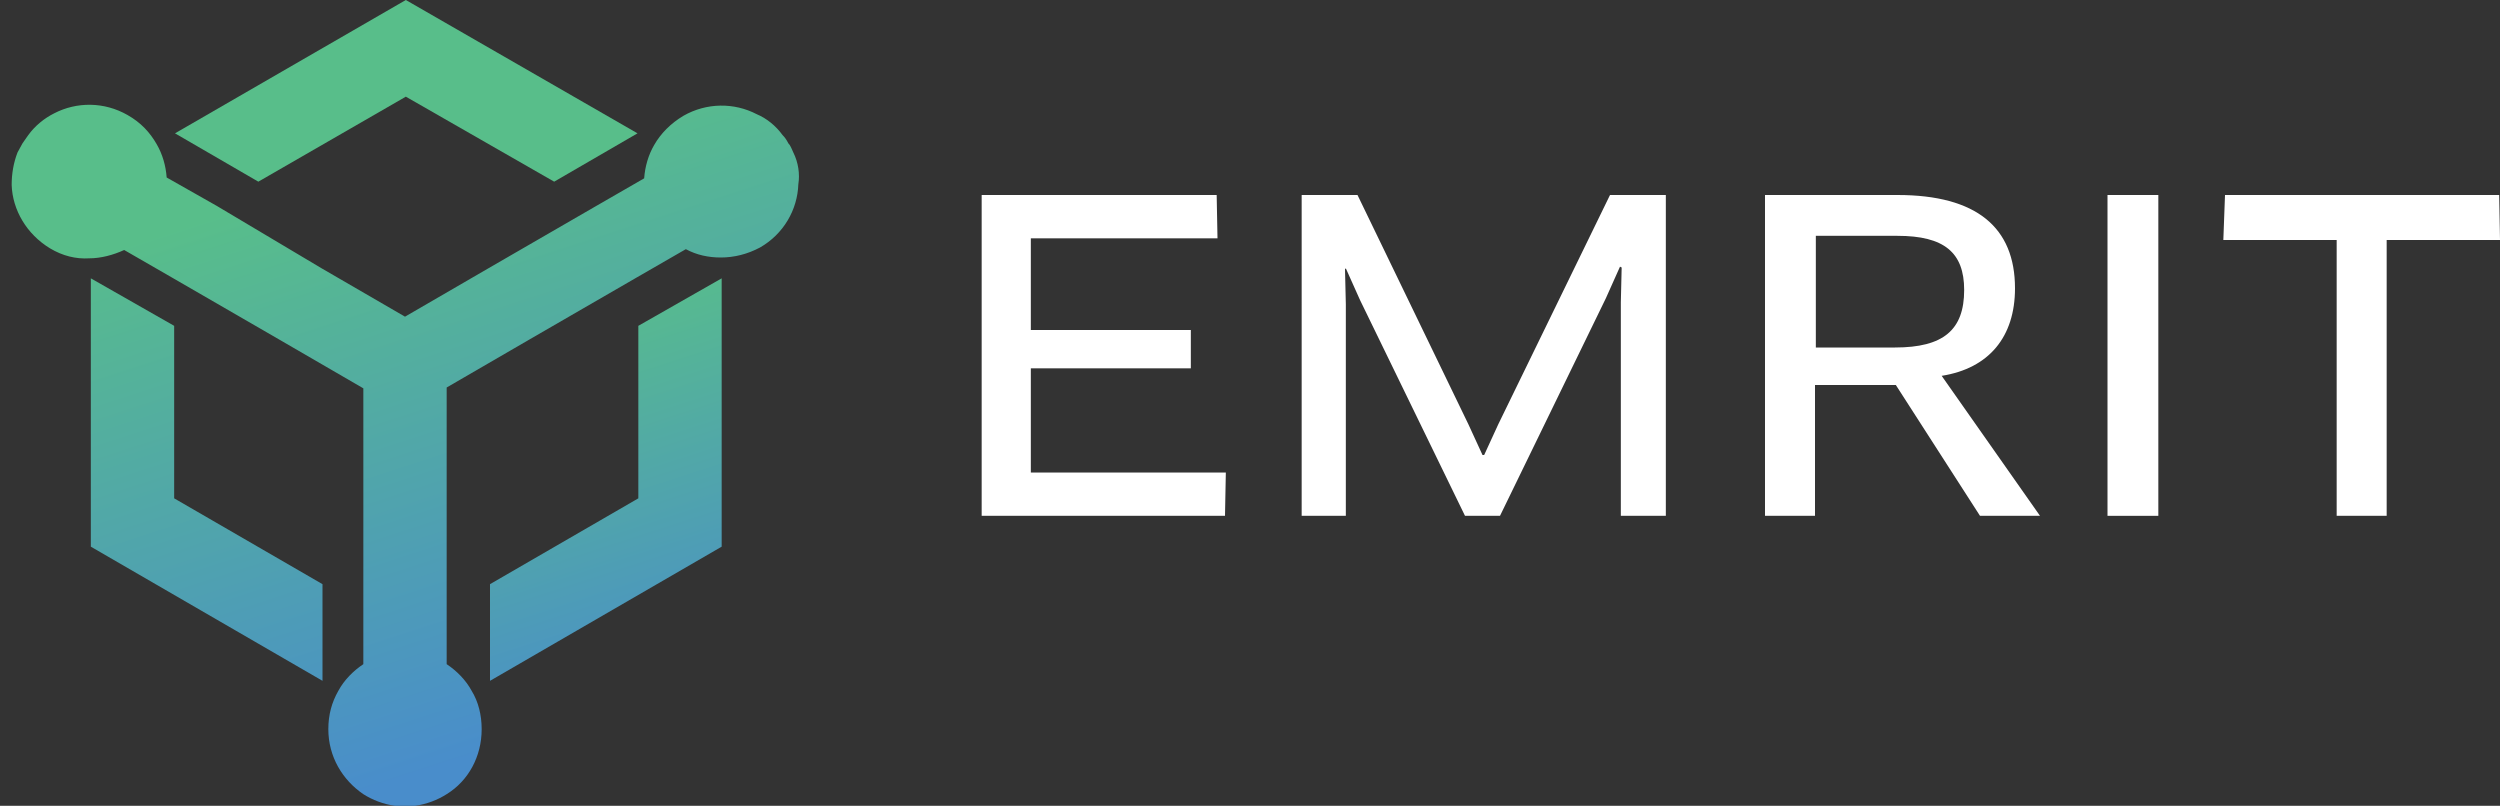 <?xml version="1.0" encoding="utf-8"?>
<!-- Generator: Adobe Illustrator 18.0.0, SVG Export Plug-In . SVG Version: 6.00 Build 0)  -->
<!DOCTYPE svg PUBLIC "-//W3C//DTD SVG 1.1//EN" "http://www.w3.org/Graphics/SVG/1.1/DTD/svg11.dtd">
<svg version="1.1" id="Layer_1" xmlns="http://www.w3.org/2000/svg" xmlns:xlink="http://www.w3.org/1999/xlink" x="0px" y="0px"
	 viewBox="0 0 300 96.7" enable-background="new 0 0 300 96.7" xml:space="preserve">
<rect x="0" y="0" width="300" height="96.7" fill="#333333" stroke="none"/>
<g>
	<g>
		<linearGradient id="SVGID_1_" gradientUnits="userSpaceOnUse" x1="31.336" y1="-37.517" x2="96.45" y2="162.883">
			<stop  offset="0.355" style="stop-color:#58BE8A"/>
			<stop  offset="0.725" style="stop-color:#498DCB"/>
		</linearGradient>
		<polygon fill="url(#SVGID_1_)" points="48.7,11.6 66.5,21.8 66.5,21.8 76.5,16 48.7,0 21,16 31,21.8 		"/>
		<linearGradient id="SVGID_2_" gradientUnits="userSpaceOnUse" x1="-10.08" y1="-39.456" x2="51.183" y2="149.091">
			<stop  offset="0.355" style="stop-color:#58BE8A"/>
			<stop  offset="0.725" style="stop-color:#498DCB"/>
		</linearGradient>
		<polygon fill="url(#SVGID_2_)" points="20.9,39.1 10.9,33.4 10.9,65.6 38.7,81.7 38.7,70.1 20.9,59.8 		"/>
		<linearGradient id="SVGID_3_" gradientUnits="userSpaceOnUse" x1="50.567" y1="-10.552" x2="92.938" y2="119.854">
			<stop  offset="0.355" style="stop-color:#58BE8A"/>
			<stop  offset="0.725" style="stop-color:#498DCB"/>
		</linearGradient>
		<polygon fill="url(#SVGID_3_)" points="76.6,59.8 58.8,70.1 58.8,81.7 86.6,65.6 86.6,33.4 76.6,39.1 		"/>
		<linearGradient id="SVGID_4_" gradientUnits="userSpaceOnUse" x1="26.485" y1="-46.735" x2="86.284" y2="137.307">
			<stop  offset="0.355" style="stop-color:#58BE8A"/>
			<stop  offset="0.725" style="stop-color:#498DCB"/>
		</linearGradient>
		<path fill="url(#SVGID_4_)" d="M95.2,18.3C95.2,18.3,95.2,18.2,95.2,18.3c-0.2-0.4-0.3-0.8-0.6-1.1c-0.2-0.4-0.4-0.7-0.7-1
			c0,0,0,0,0,0c-0.8-1.1-1.9-2-3.1-2.5c-2.7-1.4-6-1.4-8.8,0.2c-1.5,0.9-2.7,2.1-3.5,3.5c-0.7,1.2-1.1,2.6-1.2,4l-5.9,3.4v0
			l-12.8,7.4l-5,2.9h0l-5,2.9l-5-2.9v0v0c0,0,0,0,0,0l-5-2.9L26,24.7v0L20,21.3c-0.1-1.4-0.5-2.8-1.2-4c-0.8-1.4-1.9-2.6-3.5-3.5
			c-2.8-1.6-6.1-1.6-8.8-0.2c-1.2,0.6-2.3,1.5-3.1,2.6c-0.2,0.3-0.5,0.7-0.7,1c-0.2,0.4-0.4,0.7-0.6,1.1c0,0,0,0,0,0
			c-0.5,1.3-0.7,2.6-0.7,3.9c0,0,0,0,0,0c0.1,3,1.8,5.9,4.6,7.6c1.5,0.9,3.1,1.3,4.7,1.2c1.4,0,2.9-0.4,4.2-1h0l5.9,3.4l12.8,7.4
			l5,2.9l5,2.9v5.8v0v5.8V73v6.7c-1.2,0.8-2.3,1.9-3,3.2c-0.8,1.4-1.2,2.9-1.2,4.6c0,3.3,1.7,6.1,4.2,7.8c1.1,0.7,2.4,1.2,3.8,1.4
			c0.4,0.1,0.8,0.1,1.2,0.1c0.4,0,0.8,0,1.2-0.1c1.4-0.2,2.7-0.7,3.8-1.4c2.6-1.6,4.2-4.5,4.2-7.8c0-1.7-0.4-3.3-1.2-4.6
			c-0.7-1.3-1.8-2.4-3-3.2V73V58.1v-5.8v-5.8l5-2.9l5-2.9l12.8-7.4l5.9-3.4h0c1.3,0.7,2.7,1,4.2,1c1.6,0,3.2-0.4,4.7-1.2
			c2.8-1.6,4.5-4.5,4.6-7.6c0,0,0,0,0,0C96,20.9,95.8,19.5,95.2,18.3z"/>
	</g>
	<g>
		<path fill="#FFFFFF" d="M147.1,56.7l-0.1,5.2h-29.2V23.4H146l0.1,5.2h-22.4v11h19.2v4.6h-19.2v12.5H147.1z"/>
		<path fill="#FFFFFF" d="M162.9,23.4l13.3,27.5l1.7,3.7h0.2l1.7-3.7l13.4-27.5h6.7v38.5h-5.4V36.3l0.1-4.2l-0.2-0.1l-1.7,3.8
			L180,61.9h-4.2L163.2,36l-1.7-3.8l-0.1,0.1l0.1,4.2v25.4h-5.3V23.4H162.9z"/>
		<path fill="#FFFFFF" d="M233,45.1l11.8,16.8h-7.2l-10.1-15.7h-9.7v15.7h-6V23.4h15.9c9.5,0,14.1,3.9,14.1,11.2
			C241.8,40.4,238.7,44.2,233,45.1z M227.7,28.3h-9.8v13.4h9.5c5.8,0,8.3-2.1,8.3-6.9C235.7,30.3,233.3,28.3,227.7,28.3z"/>
		<path fill="#FFFFFF" d="M252.9,23.4h6.1v38.5h-6.1V23.4z"/>
		<path fill="#FFFFFF" d="M286.4,28.8v33.1h-6V28.8h-13.6l0.2-5.4h32.9l0.1,5.4H286.4z"/>
	</g>
</g>
</svg>

